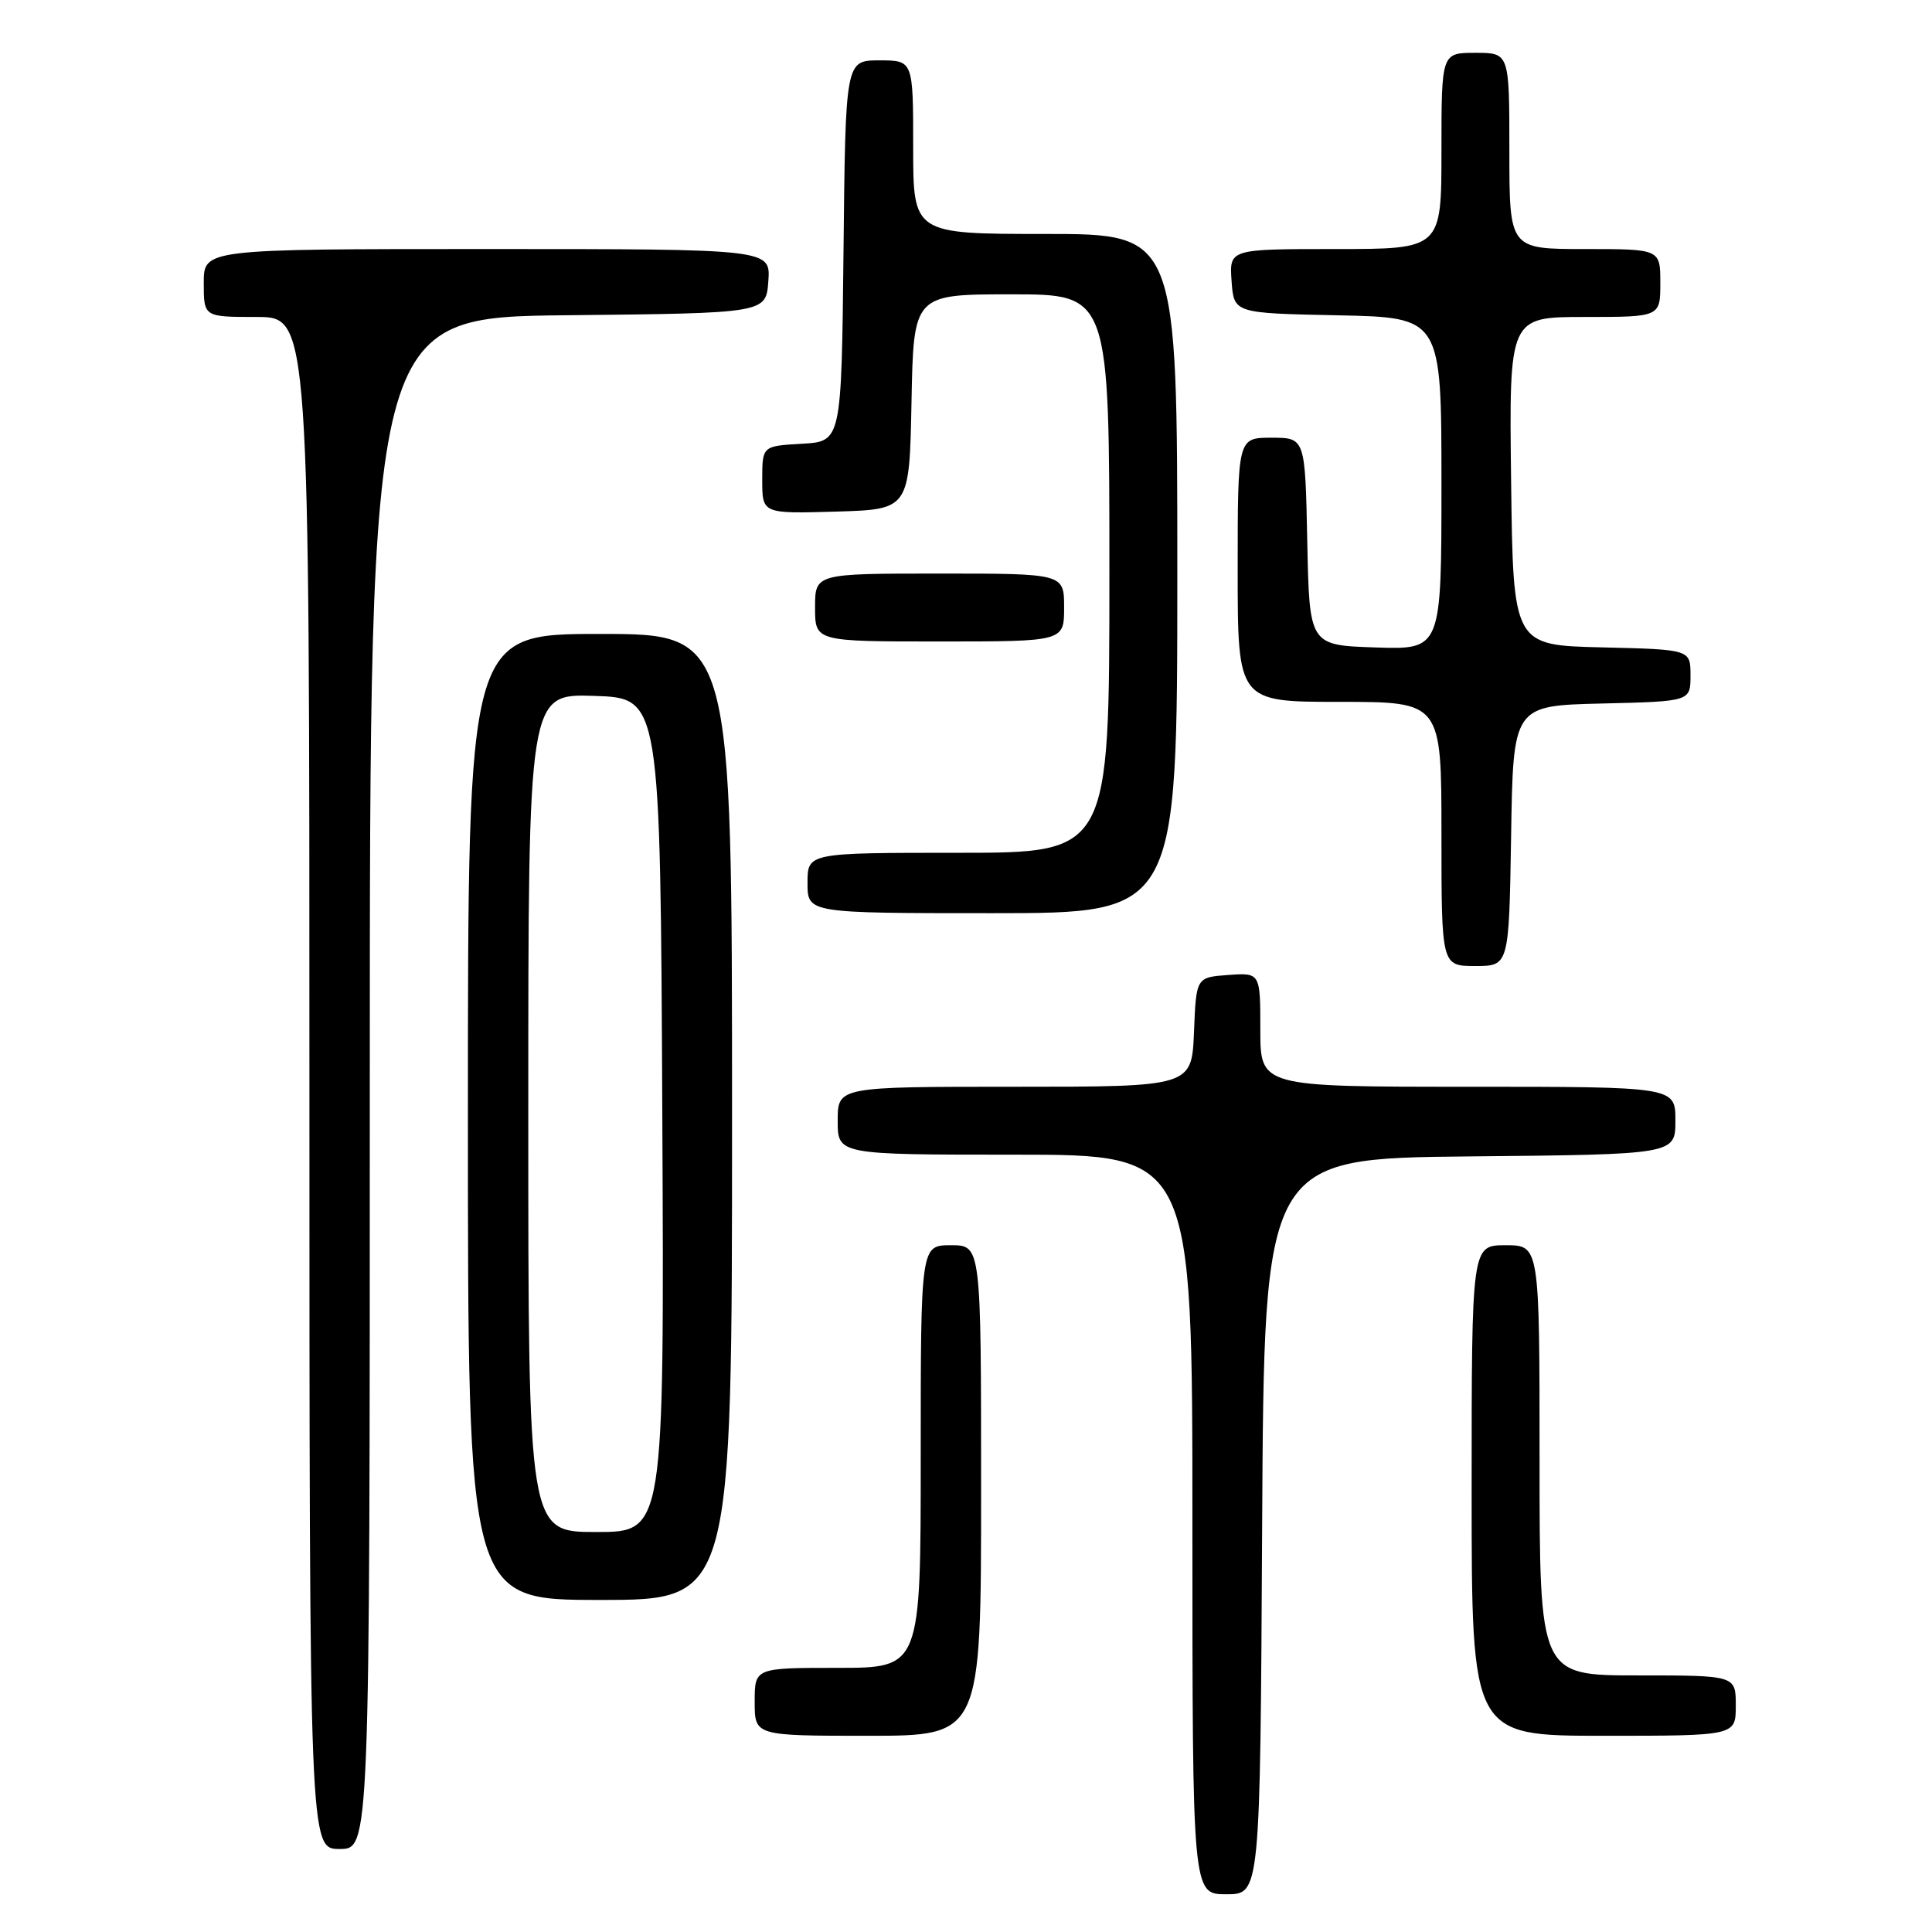 <?xml version="1.0" encoding="UTF-8" standalone="no"?>
<!DOCTYPE svg PUBLIC "-//W3C//DTD SVG 1.1//EN" "http://www.w3.org/Graphics/SVG/1.1/DTD/svg11.dtd" >
<svg xmlns="http://www.w3.org/2000/svg" xmlns:xlink="http://www.w3.org/1999/xlink" version="1.1" viewBox="0 0 256 256">
 <g >
 <path fill="currentColor"
d=" M 167.24 202.25 C 167.50 153.50 167.50 153.50 194.75 153.23 C 222.00 152.97 222.00 152.97 222.00 148.48 C 222.00 144.00 222.00 144.00 194.50 144.00 C 167.00 144.00 167.00 144.00 167.00 136.44 C 167.00 128.89 167.00 128.89 162.75 129.19 C 158.50 129.50 158.50 129.50 158.21 136.75 C 157.91 144.00 157.91 144.00 134.46 144.00 C 111.00 144.00 111.00 144.00 111.00 148.50 C 111.00 153.00 111.00 153.00 134.50 153.00 C 158.00 153.00 158.00 153.00 158.00 202.00 C 158.00 251.00 158.00 251.00 162.49 251.00 C 166.98 251.00 166.98 251.00 167.24 202.25 Z  M 49.00 143.52 C 49.00 42.03 49.00 42.03 75.25 41.77 C 101.50 41.50 101.50 41.50 101.81 37.25 C 102.11 33.00 102.11 33.00 64.56 33.00 C 27.00 33.00 27.00 33.00 27.00 37.50 C 27.00 42.00 27.00 42.00 34.00 42.00 C 41.00 42.00 41.00 42.00 41.00 143.50 C 41.00 245.00 41.00 245.00 45.00 245.00 C 49.00 245.00 49.00 245.00 49.00 143.52 Z  M 130.00 197.50 C 130.00 165.00 130.00 165.00 126.00 165.00 C 122.00 165.00 122.00 165.00 122.00 193.00 C 122.00 221.00 122.00 221.00 111.00 221.00 C 100.00 221.00 100.00 221.00 100.00 225.50 C 100.00 230.00 100.00 230.00 115.00 230.00 C 130.00 230.00 130.00 230.00 130.00 197.50 Z  M 230.00 226.00 C 230.00 222.00 230.00 222.00 217.00 222.00 C 204.00 222.00 204.00 222.00 204.00 193.50 C 204.00 165.00 204.00 165.00 199.50 165.00 C 195.00 165.00 195.00 165.00 195.00 197.50 C 195.00 230.00 195.00 230.00 212.50 230.00 C 230.00 230.00 230.00 230.00 230.00 226.00 Z  M 97.00 148.00 C 97.00 84.00 97.00 84.00 79.50 84.00 C 62.00 84.00 62.00 84.00 62.00 148.00 C 62.00 212.00 62.00 212.00 79.50 212.00 C 97.00 212.00 97.00 212.00 97.00 148.00 Z  M 200.23 110.75 C 200.50 93.50 200.50 93.50 212.25 93.22 C 224.00 92.94 224.00 92.94 224.00 89.50 C 224.00 86.06 224.00 86.06 212.25 85.78 C 200.50 85.50 200.50 85.50 200.23 63.75 C 199.96 42.00 199.96 42.00 209.98 42.00 C 220.00 42.00 220.00 42.00 220.00 37.50 C 220.00 33.00 220.00 33.00 210.00 33.00 C 200.00 33.00 200.00 33.00 200.00 20.00 C 200.00 7.00 200.00 7.00 195.50 7.00 C 191.00 7.00 191.00 7.00 191.00 20.00 C 191.00 33.00 191.00 33.00 176.94 33.00 C 162.89 33.00 162.89 33.00 163.19 37.25 C 163.50 41.50 163.50 41.50 177.25 41.78 C 191.00 42.06 191.00 42.06 191.00 64.07 C 191.00 86.08 191.00 86.08 182.25 85.79 C 173.50 85.50 173.50 85.50 173.22 71.75 C 172.94 58.00 172.94 58.00 168.47 58.00 C 164.00 58.00 164.00 58.00 164.00 75.50 C 164.00 93.00 164.00 93.00 177.50 93.00 C 191.00 93.00 191.00 93.00 191.00 110.50 C 191.00 128.00 191.00 128.00 195.48 128.00 C 199.95 128.00 199.95 128.00 200.23 110.75 Z  M 156.00 76.00 C 156.00 31.00 156.00 31.00 138.50 31.00 C 121.00 31.00 121.00 31.00 121.00 19.50 C 121.00 8.00 121.00 8.00 116.52 8.00 C 112.03 8.00 112.03 8.00 111.77 33.25 C 111.50 58.50 111.50 58.50 106.25 58.80 C 101.00 59.10 101.00 59.10 101.00 63.59 C 101.00 68.07 101.00 68.07 110.75 67.79 C 120.50 67.50 120.50 67.50 120.78 53.25 C 121.05 39.00 121.05 39.00 134.03 39.00 C 147.00 39.00 147.00 39.00 147.00 76.00 C 147.00 113.00 147.00 113.00 127.00 113.00 C 107.00 113.00 107.00 113.00 107.00 117.00 C 107.00 121.00 107.00 121.00 131.50 121.00 C 156.00 121.00 156.00 121.00 156.00 76.00 Z  M 141.00 80.50 C 141.00 76.00 141.00 76.00 124.50 76.00 C 108.00 76.00 108.00 76.00 108.00 80.50 C 108.00 85.00 108.00 85.00 124.50 85.00 C 141.00 85.00 141.00 85.00 141.00 80.50 Z  M 70.00 147.46 C 70.00 91.92 70.00 91.92 78.75 92.21 C 87.50 92.50 87.50 92.50 87.76 147.75 C 88.02 203.00 88.02 203.00 79.01 203.00 C 70.00 203.00 70.00 203.00 70.00 147.46 Z "/>
</g>
</svg>